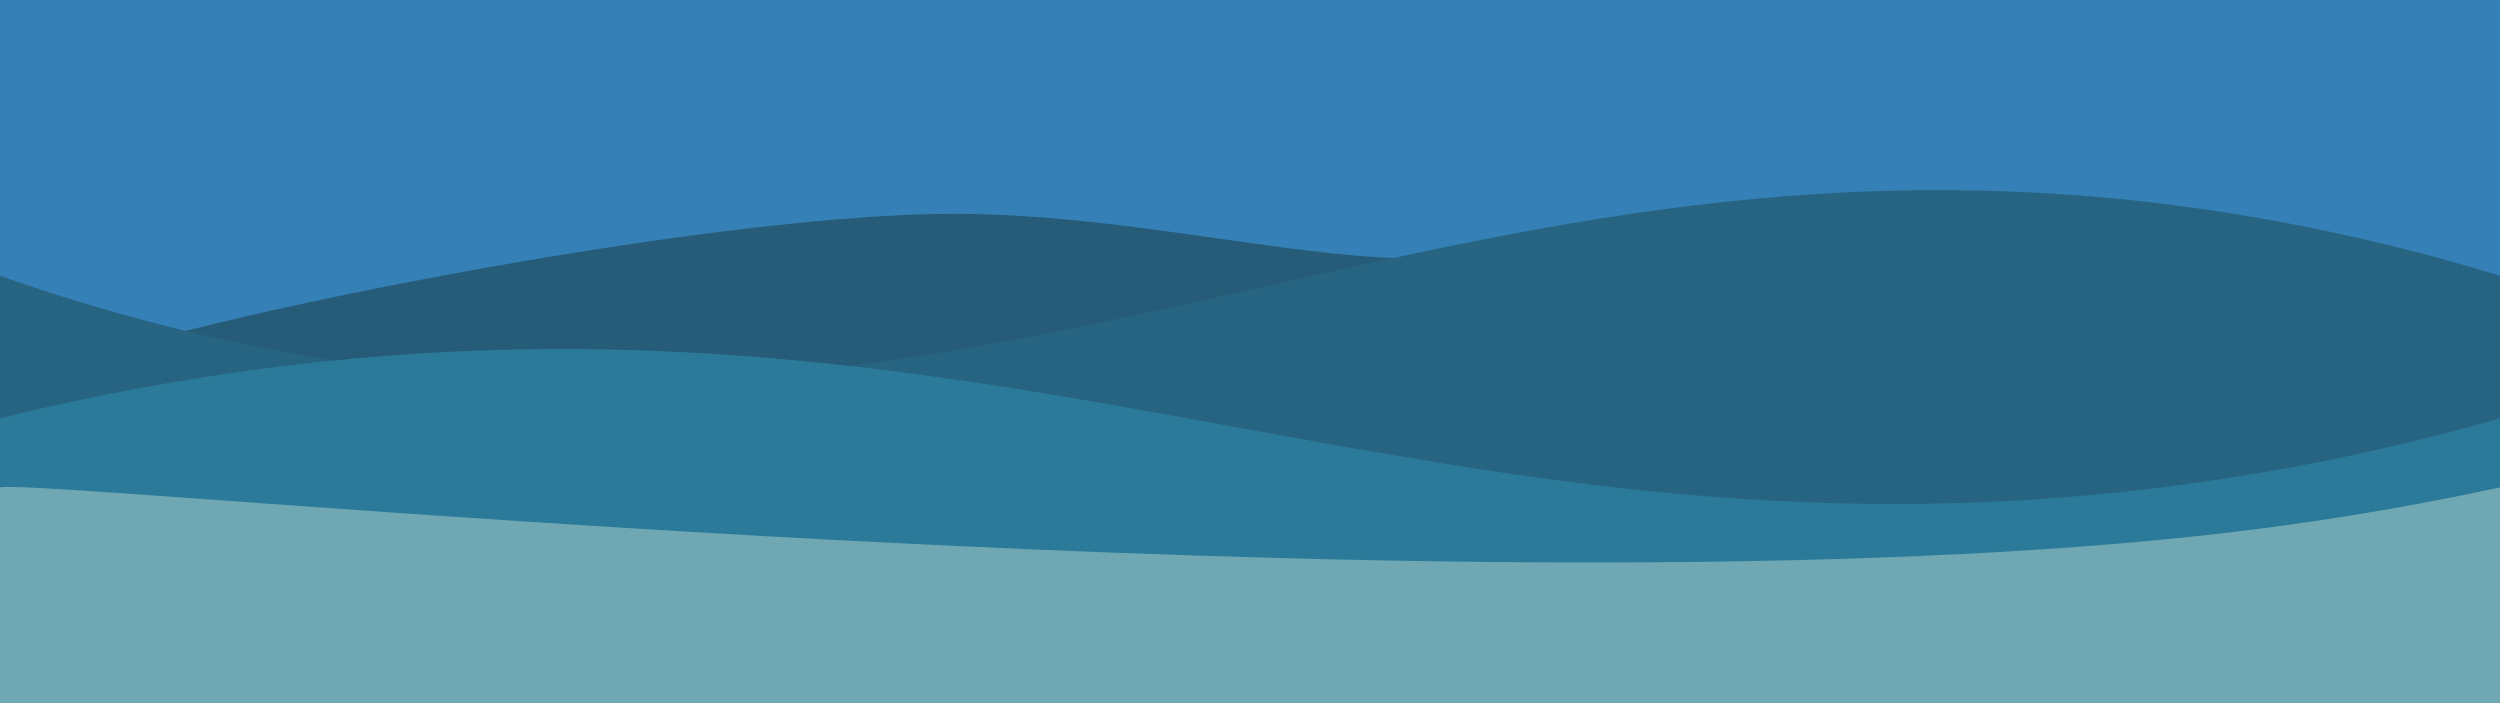<?xml version="1.0" encoding="utf-8"?>
<!-- Generator: Adobe Illustrator 22.1.0, SVG Export Plug-In . SVG Version: 6.00 Build 0)  -->
<svg version="1.1" id="Layer_1" xmlns="http://www.w3.org/2000/svg" xmlns:xlink="http://www.w3.org/1999/xlink" x="0px" y="0px"
	 viewBox="0 0 1920 540" style="enable-background:new 0 0 1920 540;" xml:space="preserve">
<style type="text/css">
	.st0{fill:#3581B7;}
	.st1{fill:#244551;}
	.st2{fill:#265C77;}
	.st3{fill:#276482;}
	.st4{fill:#2B7A99;}
	.st5{fill:#6FA8B2;}
</style>
<rect class="st0" width="1920" height="278.3"/>
<path class="st1" d="M1976,1153"/>
<path class="st2" d="M1403.2,262c-66.5,13.7-304.3,120.5-682.8,129.3S33.8,356.4,32.3,293.7c-0.6-25.6,459.2-124.1,682.8-129.3
	c182.6-4.2,356,62.6,472,20.2C1307.9,140.4,1512.6,239.4,1403.2,262z"/>
<path class="st3" d="M1920,482H0V211.8c86.5,30.5,158.1,46.8,204.3,55.8c590.2,115.2,926.4-204,1527.4-100.7
	c83.5,14.4,149.7,33,188.3,44.9C1920,301.9,1920,391.9,1920,482z"/>
<path class="st4" d="M0,540h1920V321.3c-86.5,24.7-158.1,37.9-204.3,45.2C1125.4,459.7,789.3,201.3,188.3,285
	C104.8,296.6,38.6,311.7,0,321.3C0,394.2,0,467.1,0,540z"/>
<path class="st5" d="M0,540h1920V374.3c-86.5,18.7-158.1,28.7-204.3,34.2C1125.4,479.2,38.6,367.1,0,374.3C0,429.6,0,484.8,0,540z"
	/>
</svg>
